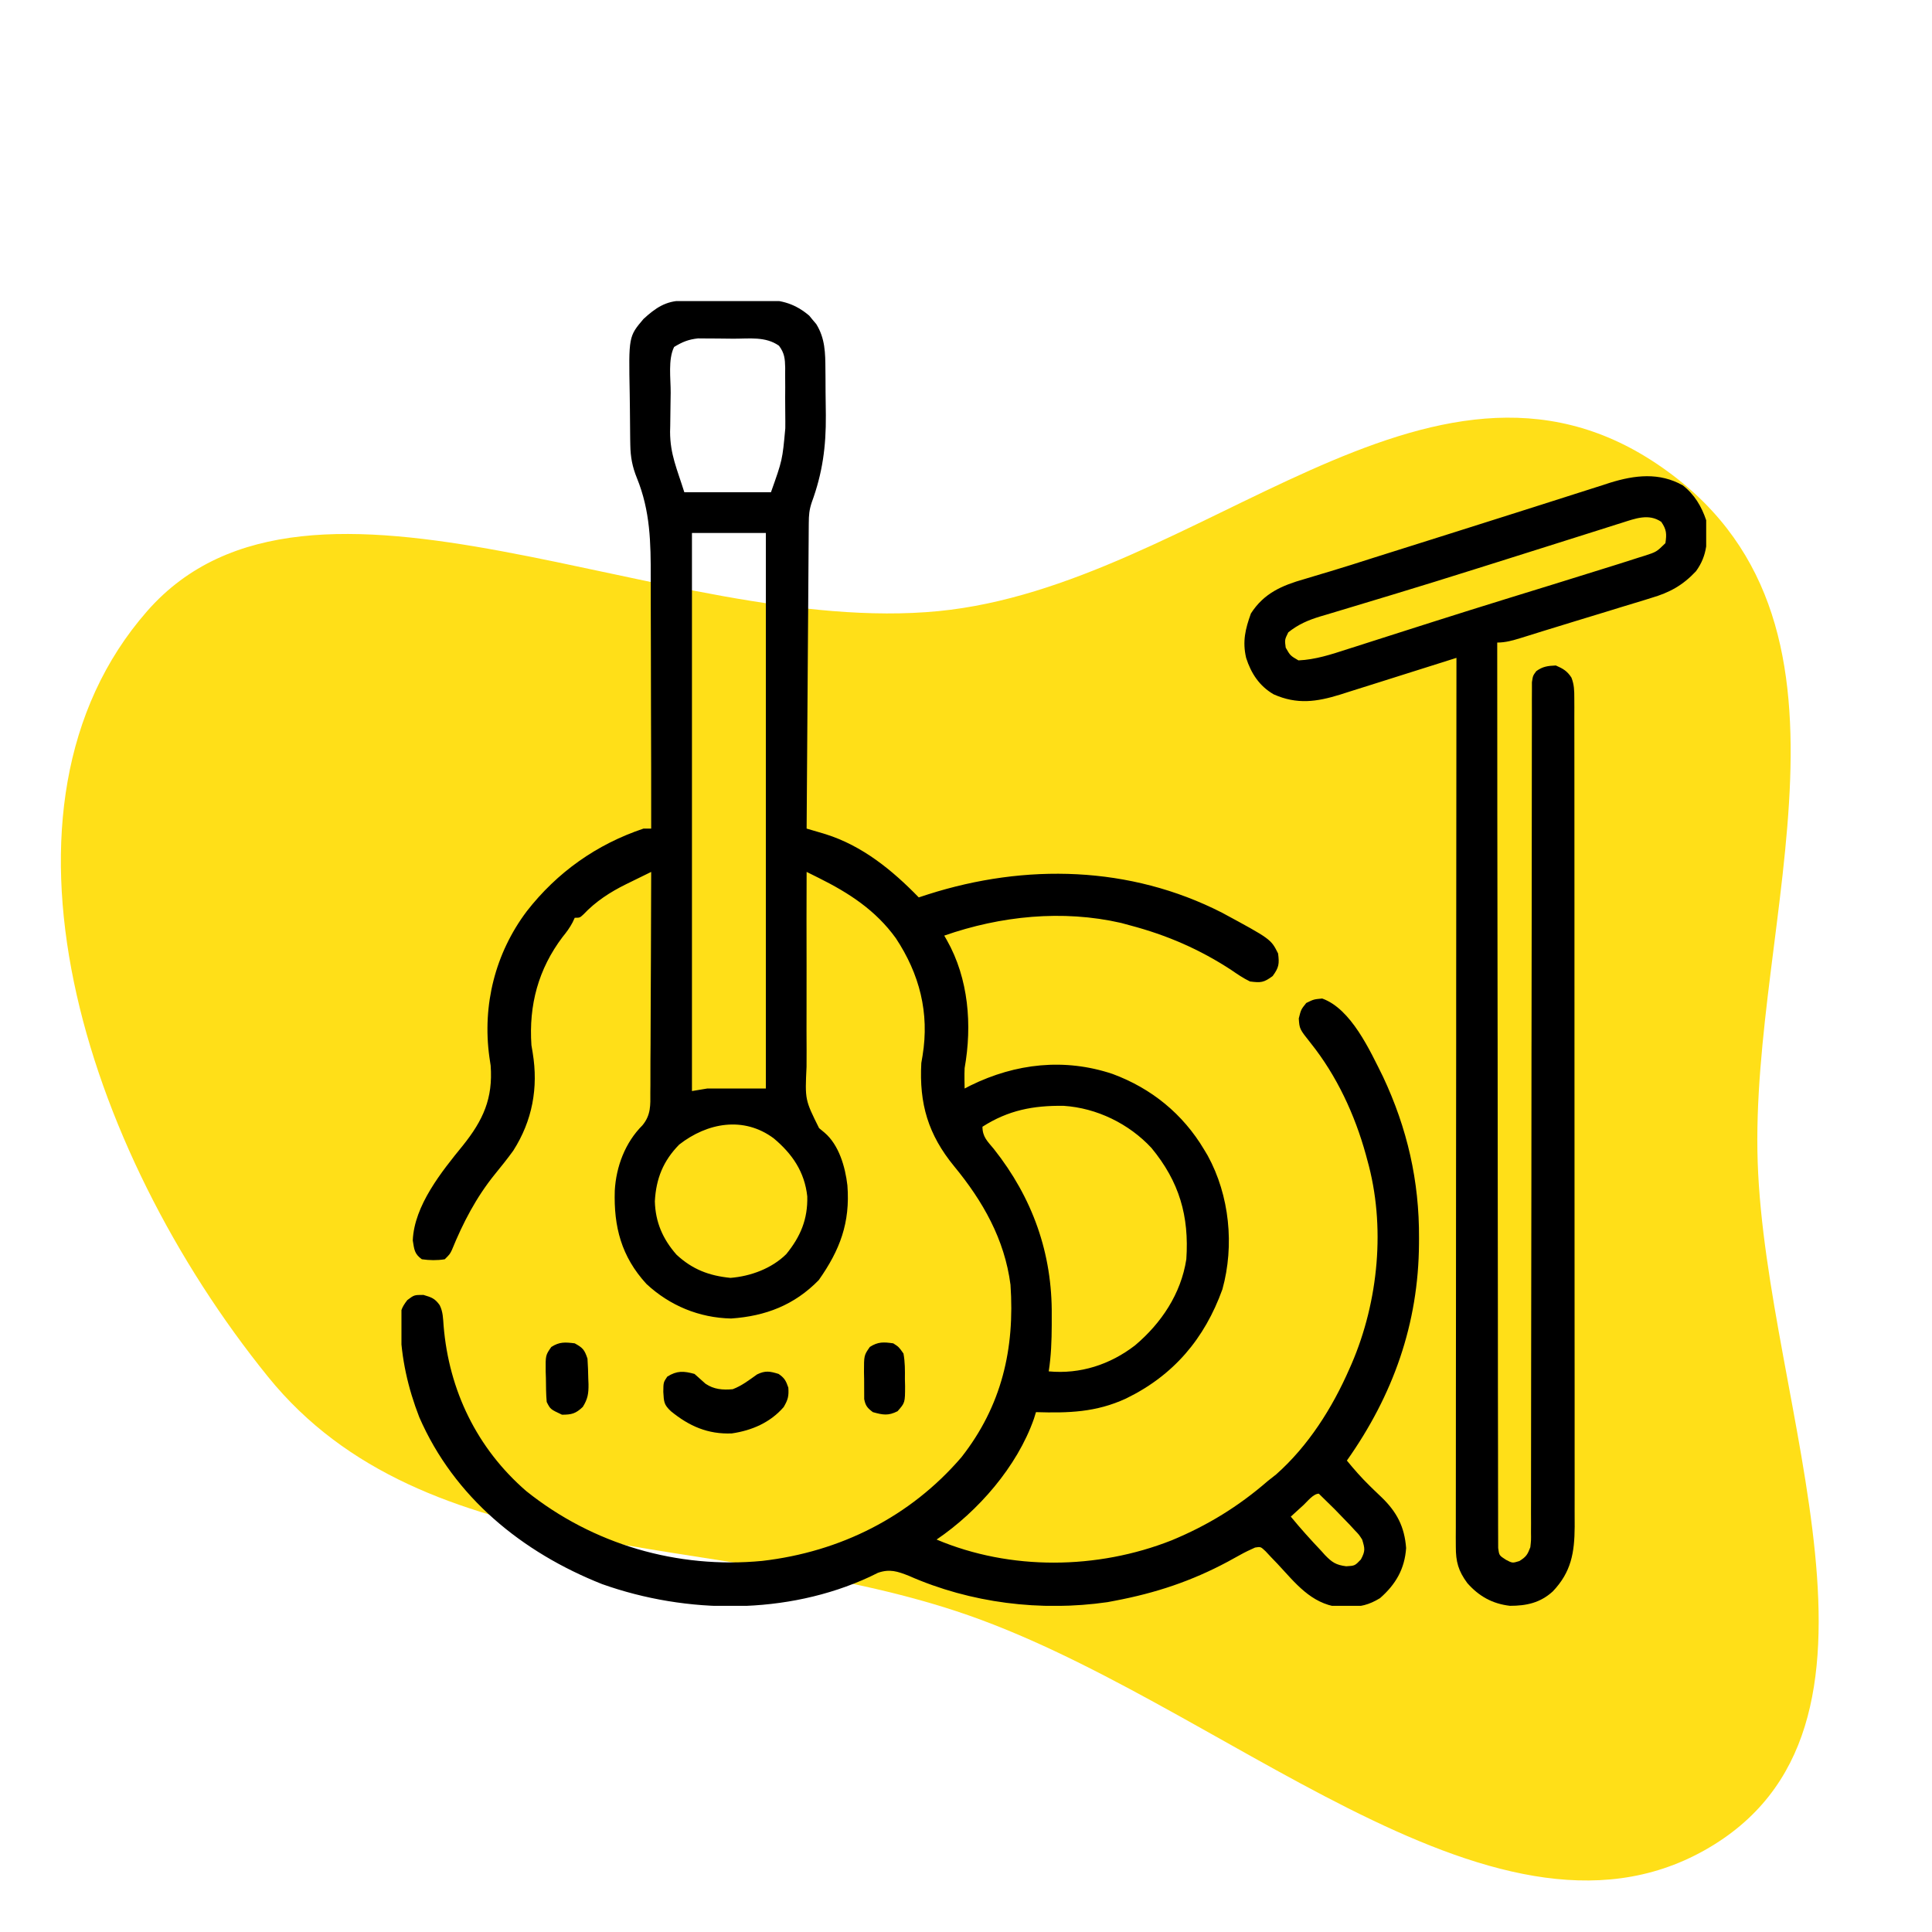<svg width="77" height="77" viewBox="0 0 77 77" fill="none" xmlns="http://www.w3.org/2000/svg">
<path fill-rule="evenodd" clip-rule="evenodd" d="M5.86 24.362C12.362 16.933 26.553 25.413 37.403 24.356C47.78 23.345 56.936 12.367 66.046 18.496C75.167 24.632 69.723 36.613 70.053 46.321C70.386 56.087 76.518 68.931 67.927 73.747C59.376 78.541 48.555 67.655 38.13 64.219C28.48 61.038 16.93 62.59 10.687 54.878C3.299 45.753 -0.968 32.163 5.86 24.362Z" fill="#FFDF18"/>
<g clip-path="url(#clip0_1271_2337)">
<path d="M27.198 11.982C27.284 11.981 27.371 11.979 27.461 11.978C27.601 11.977 27.601 11.977 27.744 11.976C27.841 11.975 27.938 11.974 28.038 11.973C28.243 11.972 28.448 11.971 28.653 11.97C28.965 11.968 29.277 11.964 29.589 11.959C29.789 11.958 29.989 11.957 30.188 11.957C30.281 11.955 30.373 11.953 30.469 11.951C31.176 11.954 31.708 12.12 32.252 12.58C32.298 12.636 32.343 12.692 32.39 12.749C32.46 12.832 32.46 12.832 32.532 12.916C32.888 13.49 32.893 14.072 32.897 14.725C32.898 14.822 32.899 14.918 32.9 15.018C32.901 15.222 32.902 15.426 32.903 15.63C32.904 15.937 32.909 16.244 32.914 16.55C32.924 17.797 32.782 18.853 32.352 20.023C32.251 20.327 32.236 20.53 32.234 20.847C32.233 20.954 32.232 21.061 32.231 21.172C32.23 21.289 32.23 21.407 32.229 21.528C32.228 21.652 32.227 21.776 32.226 21.904C32.224 22.243 32.221 22.583 32.219 22.923C32.217 23.278 32.214 23.633 32.212 23.988C32.206 24.66 32.202 25.332 32.197 26.004C32.193 26.77 32.187 27.535 32.181 28.3C32.17 29.875 32.159 31.449 32.148 33.023C32.218 33.044 32.287 33.064 32.358 33.085C32.449 33.112 32.54 33.139 32.634 33.166C32.724 33.193 32.814 33.22 32.906 33.247C34.373 33.709 35.562 34.68 36.617 35.766C36.742 35.725 36.866 35.685 36.994 35.643C40.875 34.408 45.035 34.503 48.703 36.375C50.651 37.428 50.651 37.428 50.938 38C50.992 38.412 50.972 38.562 50.722 38.901C50.367 39.163 50.253 39.172 49.82 39.117C49.551 38.988 49.311 38.823 49.065 38.654C47.804 37.83 46.502 37.268 45.047 36.883C44.927 36.85 44.807 36.818 44.683 36.784C42.346 36.249 39.878 36.505 37.633 37.289C37.668 37.349 37.703 37.409 37.738 37.471C38.605 39.005 38.75 40.859 38.445 42.57C38.439 42.718 38.437 42.867 38.439 43.015C38.441 43.136 38.443 43.258 38.445 43.383C38.524 43.342 38.603 43.302 38.684 43.26C40.48 42.38 42.429 42.162 44.341 42.802C45.89 43.375 47.145 44.395 47.992 45.82C48.039 45.898 48.085 45.976 48.133 46.056C49.004 47.645 49.203 49.638 48.719 51.385C48.011 53.35 46.778 54.813 44.88 55.737C43.683 56.291 42.582 56.32 41.289 56.281C41.262 56.369 41.234 56.457 41.206 56.548C40.539 58.451 38.982 60.236 37.328 61.359C40.27 62.602 43.734 62.558 46.691 61.392C48.126 60.798 49.358 60.041 50.531 59.023C50.641 58.937 50.751 58.85 50.861 58.763C52.144 57.626 53.099 56.114 53.781 54.555C53.81 54.49 53.839 54.425 53.868 54.358C54.942 51.865 55.234 48.851 54.492 46.227C54.474 46.158 54.455 46.089 54.436 46.018C53.997 44.425 53.273 42.867 52.239 41.574C51.791 41.01 51.791 41.01 51.763 40.59C51.852 40.234 51.852 40.234 52.061 39.974C52.359 39.828 52.359 39.828 52.696 39.796C53.852 40.208 54.6 41.869 55.121 42.914C56.087 44.97 56.568 47.069 56.555 49.343C56.555 49.451 56.555 49.451 56.554 49.56C56.535 52.76 55.524 55.602 53.68 58.211C53.968 58.563 54.261 58.898 54.587 59.215C54.64 59.267 54.693 59.319 54.748 59.373C54.855 59.476 54.962 59.579 55.07 59.681C55.673 60.266 55.977 60.851 56.041 61.696C55.985 62.528 55.628 63.146 55 63.695C54.553 63.967 54.214 64.044 53.692 64.044C53.575 64.046 53.458 64.048 53.338 64.05C52.238 63.9 51.631 63.096 50.909 62.321C50.827 62.236 50.744 62.15 50.66 62.062C50.586 61.983 50.513 61.904 50.437 61.823C50.243 61.641 50.243 61.641 50.022 61.677C49.813 61.769 49.614 61.865 49.416 61.976C49.338 62.019 49.261 62.061 49.181 62.105C49.058 62.173 49.058 62.173 48.932 62.242C47.48 63.019 46.054 63.491 44.438 63.797C44.338 63.816 44.239 63.835 44.137 63.854C41.476 64.237 38.684 63.891 36.224 62.805C35.769 62.626 35.463 62.521 34.991 62.684C34.882 62.737 34.774 62.79 34.662 62.845C31.369 64.372 27.381 64.338 23.995 63.134C20.812 61.873 18.099 59.671 16.711 56.484C16.259 55.322 15.992 54.138 15.956 52.892C15.952 52.823 15.949 52.754 15.945 52.683C15.942 52.292 15.992 52.127 16.234 51.815C16.508 51.609 16.508 51.609 16.876 51.609C17.2 51.705 17.331 51.748 17.523 52.016C17.658 52.285 17.657 52.544 17.68 52.84C17.892 55.413 19.008 57.727 20.977 59.43C23.629 61.553 26.997 62.534 30.378 62.21C33.486 61.85 36.273 60.458 38.318 58.078C39.92 56.035 40.45 53.765 40.273 51.203C40.038 49.389 39.17 47.868 38.026 46.48C36.992 45.218 36.631 43.993 36.719 42.367C36.735 42.269 36.752 42.172 36.769 42.071C37.048 40.366 36.648 38.819 35.703 37.391C34.905 36.284 33.842 35.592 32.633 34.991C32.542 34.946 32.451 34.901 32.358 34.854C32.289 34.82 32.22 34.785 32.148 34.75C32.143 35.992 32.142 37.234 32.146 38.477C32.148 39.054 32.148 39.63 32.145 40.207C32.142 40.764 32.144 41.322 32.147 41.879C32.148 42.091 32.147 42.303 32.145 42.515C32.082 43.831 32.082 43.831 32.644 44.961C32.715 45.02 32.787 45.08 32.86 45.14C33.438 45.631 33.688 46.51 33.773 47.242C33.889 48.731 33.477 49.82 32.631 51.019C31.657 52.015 30.513 52.454 29.14 52.549C27.865 52.522 26.696 52.038 25.763 51.171C24.764 50.08 24.457 48.893 24.502 47.452C24.555 46.495 24.917 45.535 25.603 44.851C25.943 44.443 25.924 44.049 25.919 43.536C25.92 43.441 25.921 43.346 25.922 43.247C25.925 42.934 25.924 42.621 25.923 42.308C25.925 42.09 25.926 41.872 25.928 41.654C25.932 41.083 25.933 40.511 25.934 39.938C25.934 39.354 25.938 38.77 25.942 38.186C25.948 37.041 25.952 35.895 25.953 34.75C25.693 34.877 25.434 35.004 25.174 35.132C25.101 35.168 25.028 35.203 24.953 35.24C24.315 35.555 23.743 35.926 23.251 36.446C23.109 36.578 23.109 36.578 22.906 36.578C22.878 36.638 22.851 36.698 22.822 36.759C22.707 36.978 22.58 37.149 22.424 37.34C21.453 38.624 21.071 40.059 21.18 41.656C21.205 41.804 21.205 41.804 21.23 41.955C21.46 43.353 21.219 44.662 20.458 45.857C20.224 46.183 19.973 46.492 19.72 46.804C18.981 47.717 18.453 48.732 18.01 49.818C17.93 49.984 17.93 49.984 17.727 50.188C17.418 50.238 17.122 50.232 16.812 50.188C16.513 49.97 16.511 49.801 16.451 49.438C16.508 48.044 17.605 46.689 18.445 45.658C19.256 44.645 19.651 43.782 19.555 42.469C19.538 42.356 19.521 42.243 19.504 42.127C19.219 40.058 19.734 37.992 20.995 36.317C22.204 34.766 23.773 33.652 25.648 33.023C25.749 33.023 25.85 33.023 25.953 33.023C25.954 31.426 25.952 29.829 25.945 28.232C25.942 27.49 25.94 26.748 25.941 26.006C25.942 25.359 25.94 24.712 25.936 24.064C25.934 23.722 25.934 23.38 25.935 23.038C25.939 21.631 25.919 20.366 25.383 19.05C25.203 18.607 25.129 18.218 25.121 17.744C25.119 17.614 25.119 17.614 25.116 17.483C25.112 17.09 25.107 16.697 25.105 16.304C25.103 16.097 25.101 15.891 25.097 15.685C25.054 13.412 25.054 13.412 25.648 12.711C26.126 12.273 26.534 11.991 27.198 11.982ZM26.867 13.828C26.618 14.327 26.734 15.095 26.73 15.65C26.728 15.829 26.726 16.009 26.722 16.189C26.716 16.451 26.714 16.712 26.712 16.974C26.71 17.052 26.708 17.13 26.706 17.209C26.709 18.112 26.979 18.676 27.273 19.617C28.413 19.617 29.552 19.617 30.727 19.617C31.183 18.335 31.183 18.335 31.298 17.071C31.299 16.984 31.299 16.896 31.299 16.807C31.299 16.626 31.298 16.446 31.295 16.265C31.291 15.989 31.293 15.713 31.295 15.437C31.294 15.26 31.293 15.083 31.292 14.906C31.292 14.824 31.293 14.742 31.294 14.658C31.286 14.294 31.267 14.075 31.047 13.78C30.511 13.4 29.862 13.501 29.232 13.499C29.021 13.498 28.81 13.495 28.598 13.492C28.463 13.491 28.327 13.491 28.192 13.49C28.069 13.489 27.947 13.488 27.821 13.487C27.438 13.527 27.194 13.628 26.867 13.828ZM27.578 21.242C27.578 28.582 27.578 35.922 27.578 43.484C27.779 43.451 27.98 43.417 28.188 43.383C28.958 43.383 29.729 43.383 30.523 43.383C30.523 36.077 30.523 28.77 30.523 21.242C29.552 21.242 28.58 21.242 27.578 21.242ZM39.156 44.906C39.156 45.314 39.359 45.489 39.607 45.789C41.15 47.736 41.943 49.95 41.917 52.435C41.917 52.559 41.917 52.683 41.917 52.811C41.914 53.435 41.893 54.039 41.797 54.656C43.052 54.774 44.24 54.388 45.236 53.621C46.283 52.737 47.068 51.568 47.281 50.188C47.398 48.464 47.001 47.096 45.891 45.751C44.995 44.786 43.712 44.159 42.393 44.073C41.178 44.057 40.188 44.247 39.156 44.906ZM27.07 45.617C26.431 46.268 26.148 46.974 26.099 47.877C26.121 48.708 26.414 49.381 26.962 50.005C27.595 50.593 28.259 50.845 29.114 50.93C29.915 50.866 30.756 50.557 31.336 49.984C31.905 49.285 32.197 48.591 32.174 47.682C32.068 46.705 31.577 45.988 30.836 45.368C29.636 44.476 28.186 44.746 27.07 45.617ZM51.947 59.988C51.853 60.073 51.76 60.158 51.664 60.245C51.556 60.344 51.556 60.344 51.445 60.445C51.831 60.917 52.239 61.368 52.658 61.81C52.708 61.865 52.757 61.921 52.808 61.978C53.09 62.269 53.245 62.371 53.652 62.424C53.998 62.404 53.998 62.404 54.238 62.153C54.42 61.812 54.399 61.72 54.289 61.359C54.162 61.162 54.162 61.162 53.991 60.985C53.928 60.916 53.865 60.848 53.8 60.777C53.192 60.143 53.192 60.143 52.562 59.531C52.34 59.531 52.097 59.851 51.947 59.988Z" fill="black"/>
<path d="M67.066 19.343C67.529 19.701 67.816 20.184 68 20.734C68.069 21.5 68.056 22.133 67.594 22.766C67.064 23.331 66.543 23.617 65.806 23.832C65.715 23.861 65.623 23.889 65.528 23.919C65.233 24.011 64.938 24.099 64.642 24.188C64.439 24.25 64.237 24.312 64.035 24.375C63.639 24.497 63.243 24.617 62.847 24.737C62.4 24.872 61.955 25.009 61.509 25.148C61.301 25.213 61.093 25.278 60.884 25.343C60.793 25.371 60.701 25.4 60.607 25.429C60.286 25.526 60.01 25.609 59.672 25.609C59.673 30.236 59.677 34.863 59.685 39.49C59.685 40.035 59.686 40.581 59.687 41.127C59.687 41.236 59.688 41.344 59.688 41.456C59.69 43.218 59.691 44.979 59.692 46.74C59.692 48.546 59.694 50.352 59.698 52.158C59.701 53.273 59.702 54.389 59.7 55.504C59.7 56.268 59.701 57.032 59.704 57.795C59.706 58.237 59.706 58.678 59.705 59.119C59.704 59.523 59.705 59.926 59.707 60.33C59.708 60.476 59.708 60.623 59.707 60.769C59.705 60.967 59.707 61.165 59.709 61.363C59.709 61.474 59.709 61.584 59.71 61.698C59.749 61.99 59.749 61.99 60.014 62.163C60.277 62.301 60.277 62.301 60.554 62.216C60.827 62.047 60.879 61.96 60.992 61.664C61.023 61.384 61.023 61.384 61.018 61.072C61.019 60.89 61.019 60.89 61.02 60.704C61.019 60.57 61.019 60.436 61.018 60.299C61.019 60.155 61.019 60.012 61.019 59.868C61.02 59.474 61.02 59.079 61.02 58.685C61.02 58.26 61.02 57.834 61.021 57.409C61.022 56.672 61.023 55.935 61.023 55.198C61.023 54.132 61.025 53.066 61.027 52C61.03 50.27 61.032 48.54 61.034 46.81C61.034 46.706 61.034 46.603 61.034 46.496C61.035 45.34 61.037 44.184 61.037 43.029C61.038 42.609 61.038 42.19 61.038 41.77C61.038 41.667 61.038 41.563 61.039 41.457C61.04 39.733 61.042 38.01 61.046 36.286C61.048 35.223 61.049 34.159 61.049 33.095C61.049 32.367 61.05 31.639 61.051 30.91C61.052 30.489 61.053 30.069 61.052 29.648C61.051 29.263 61.052 28.879 61.054 28.494C61.054 28.288 61.053 28.082 61.053 27.876C61.054 27.694 61.054 27.694 61.055 27.509C61.055 27.403 61.055 27.298 61.055 27.19C61.094 26.93 61.094 26.93 61.23 26.747C61.487 26.561 61.693 26.536 62.008 26.523C62.293 26.647 62.461 26.743 62.63 27.006C62.74 27.291 62.744 27.517 62.744 27.823C62.745 27.944 62.746 28.064 62.746 28.189C62.746 28.322 62.745 28.455 62.745 28.592C62.745 28.734 62.746 28.877 62.746 29.02C62.747 29.412 62.747 29.804 62.747 30.196C62.746 30.619 62.747 31.042 62.748 31.465C62.749 32.293 62.749 33.122 62.749 33.95C62.749 34.624 62.749 35.297 62.75 35.971C62.75 36.067 62.75 36.163 62.75 36.261C62.75 36.456 62.75 36.651 62.75 36.845C62.751 38.672 62.751 40.498 62.751 42.324C62.75 43.995 62.751 45.665 62.753 47.335C62.755 49.05 62.756 50.765 62.755 52.48C62.755 53.443 62.756 54.406 62.757 55.369C62.758 56.189 62.758 57.009 62.757 57.829C62.757 58.247 62.756 58.666 62.758 59.084C62.759 59.467 62.758 59.85 62.757 60.234C62.757 60.437 62.758 60.641 62.759 60.845C62.753 61.886 62.619 62.657 61.887 63.425C61.389 63.881 60.839 64 60.179 64C59.481 63.919 58.945 63.622 58.478 63.092C58.123 62.608 58.021 62.246 58.022 61.648C58.021 61.521 58.021 61.395 58.02 61.264C58.021 61.124 58.022 60.984 58.022 60.844C58.022 60.694 58.022 60.545 58.022 60.396C58.021 59.986 58.022 59.576 58.023 59.166C58.024 58.724 58.024 58.282 58.024 57.84C58.023 57.074 58.024 56.309 58.025 55.543C58.027 54.435 58.027 53.328 58.028 52.221C58.028 50.424 58.029 48.627 58.031 46.831C58.033 45.086 58.035 43.34 58.036 41.595C58.036 41.487 58.036 41.38 58.036 41.269C58.036 40.73 58.036 40.19 58.036 39.65C58.039 35.173 58.042 30.696 58.047 26.219C57.979 26.24 57.911 26.262 57.841 26.284C57.197 26.489 56.553 26.692 55.909 26.894C55.578 26.998 55.247 27.102 54.916 27.208C54.535 27.329 54.154 27.448 53.772 27.568C53.596 27.624 53.596 27.624 53.416 27.682C52.468 27.975 51.695 28.085 50.764 27.674C50.195 27.345 49.863 26.84 49.665 26.221C49.512 25.564 49.632 25.071 49.855 24.451C50.372 23.642 51.096 23.332 51.988 23.079C52.216 23.01 52.444 22.942 52.672 22.873C52.788 22.838 52.905 22.804 53.025 22.768C53.58 22.603 54.131 22.425 54.682 22.249C55.712 21.923 56.742 21.599 57.773 21.274C58.58 21.021 59.386 20.765 60.191 20.508C60.731 20.335 61.271 20.163 61.811 19.993C62.133 19.891 62.454 19.788 62.776 19.685C63.133 19.569 63.492 19.456 63.85 19.343C63.955 19.309 64.059 19.275 64.166 19.24C65.158 18.933 66.131 18.818 67.066 19.343ZM64.628 20.84C64.522 20.873 64.522 20.873 64.413 20.907C64.178 20.981 63.943 21.056 63.708 21.131C63.541 21.184 63.374 21.236 63.207 21.289C62.76 21.429 62.313 21.571 61.866 21.713C61.127 21.947 60.387 22.18 59.648 22.413C59.37 22.5 59.093 22.588 58.815 22.675C57.726 23.019 56.636 23.357 55.543 23.688C55.418 23.726 55.294 23.763 55.166 23.802C54.709 23.941 54.251 24.08 53.792 24.217C53.489 24.307 53.185 24.399 52.882 24.491C52.795 24.516 52.709 24.542 52.62 24.568C52.131 24.717 51.745 24.883 51.344 25.203C51.2 25.496 51.2 25.496 51.242 25.812C51.424 26.13 51.424 26.13 51.75 26.32C52.434 26.289 53.053 26.083 53.701 25.873C53.812 25.838 53.924 25.802 54.039 25.766C54.28 25.689 54.521 25.612 54.762 25.534C55.343 25.347 55.924 25.162 56.506 24.977C56.709 24.913 56.911 24.848 57.114 24.783C58.068 24.479 59.024 24.18 59.98 23.884C60.046 23.863 60.112 23.843 60.18 23.822C60.759 23.643 61.338 23.464 61.917 23.286C62.692 23.046 63.468 22.806 64.242 22.562C64.337 22.533 64.432 22.503 64.53 22.472C64.789 22.391 65.047 22.308 65.306 22.224C65.38 22.201 65.454 22.178 65.531 22.154C66.019 21.997 66.019 21.997 66.375 21.648C66.43 21.28 66.422 21.108 66.21 20.798C65.708 20.454 65.169 20.669 64.628 20.84Z" fill="black"/>
<path d="M27.68 54.758C27.826 54.888 27.972 55.017 28.117 55.148C28.449 55.375 28.809 55.404 29.203 55.367C29.566 55.23 29.859 55 30.174 54.777C30.505 54.616 30.684 54.652 31.031 54.758C31.268 54.921 31.325 55.032 31.419 55.304C31.443 55.642 31.406 55.784 31.234 56.078C30.698 56.696 29.969 57.011 29.167 57.129C28.212 57.168 27.465 56.838 26.737 56.243C26.457 55.979 26.461 55.875 26.436 55.475C26.44 55.093 26.44 55.093 26.594 54.866C26.981 54.622 27.25 54.64 27.68 54.758Z" fill="black"/>
<path d="M22.906 53.539C23.23 53.718 23.295 53.793 23.414 54.148C23.432 54.417 23.442 54.68 23.446 54.948C23.449 55.02 23.452 55.092 23.455 55.166C23.459 55.54 23.427 55.753 23.227 56.073C22.946 56.34 22.784 56.383 22.398 56.383C21.935 56.166 21.935 56.166 21.789 55.875C21.76 55.558 21.761 55.241 21.757 54.923C21.754 54.835 21.751 54.747 21.748 54.657C21.742 54.013 21.742 54.013 21.972 53.684C22.297 53.473 22.526 53.492 22.906 53.539Z" fill="black"/>
<path d="M35.601 53.539C35.823 53.682 35.823 53.682 36.008 53.945C36.071 54.285 36.069 54.617 36.065 54.961C36.067 55.053 36.07 55.144 36.072 55.239C36.071 55.905 36.071 55.905 35.773 56.244C35.4 56.434 35.187 56.392 34.789 56.281C34.573 56.118 34.494 56.03 34.443 55.762C34.44 55.497 34.438 55.232 34.44 54.967C34.437 54.829 34.437 54.829 34.434 54.688C34.434 54.017 34.434 54.017 34.668 53.682C34.996 53.471 35.22 53.485 35.601 53.539Z" fill="black"/>
</g>
<defs>
<clipPath id="clip0_1271_2337">
<rect width="52" height="52" fill="white" transform="translate(16 12)"/>
</clipPath>
</defs>
</svg>
